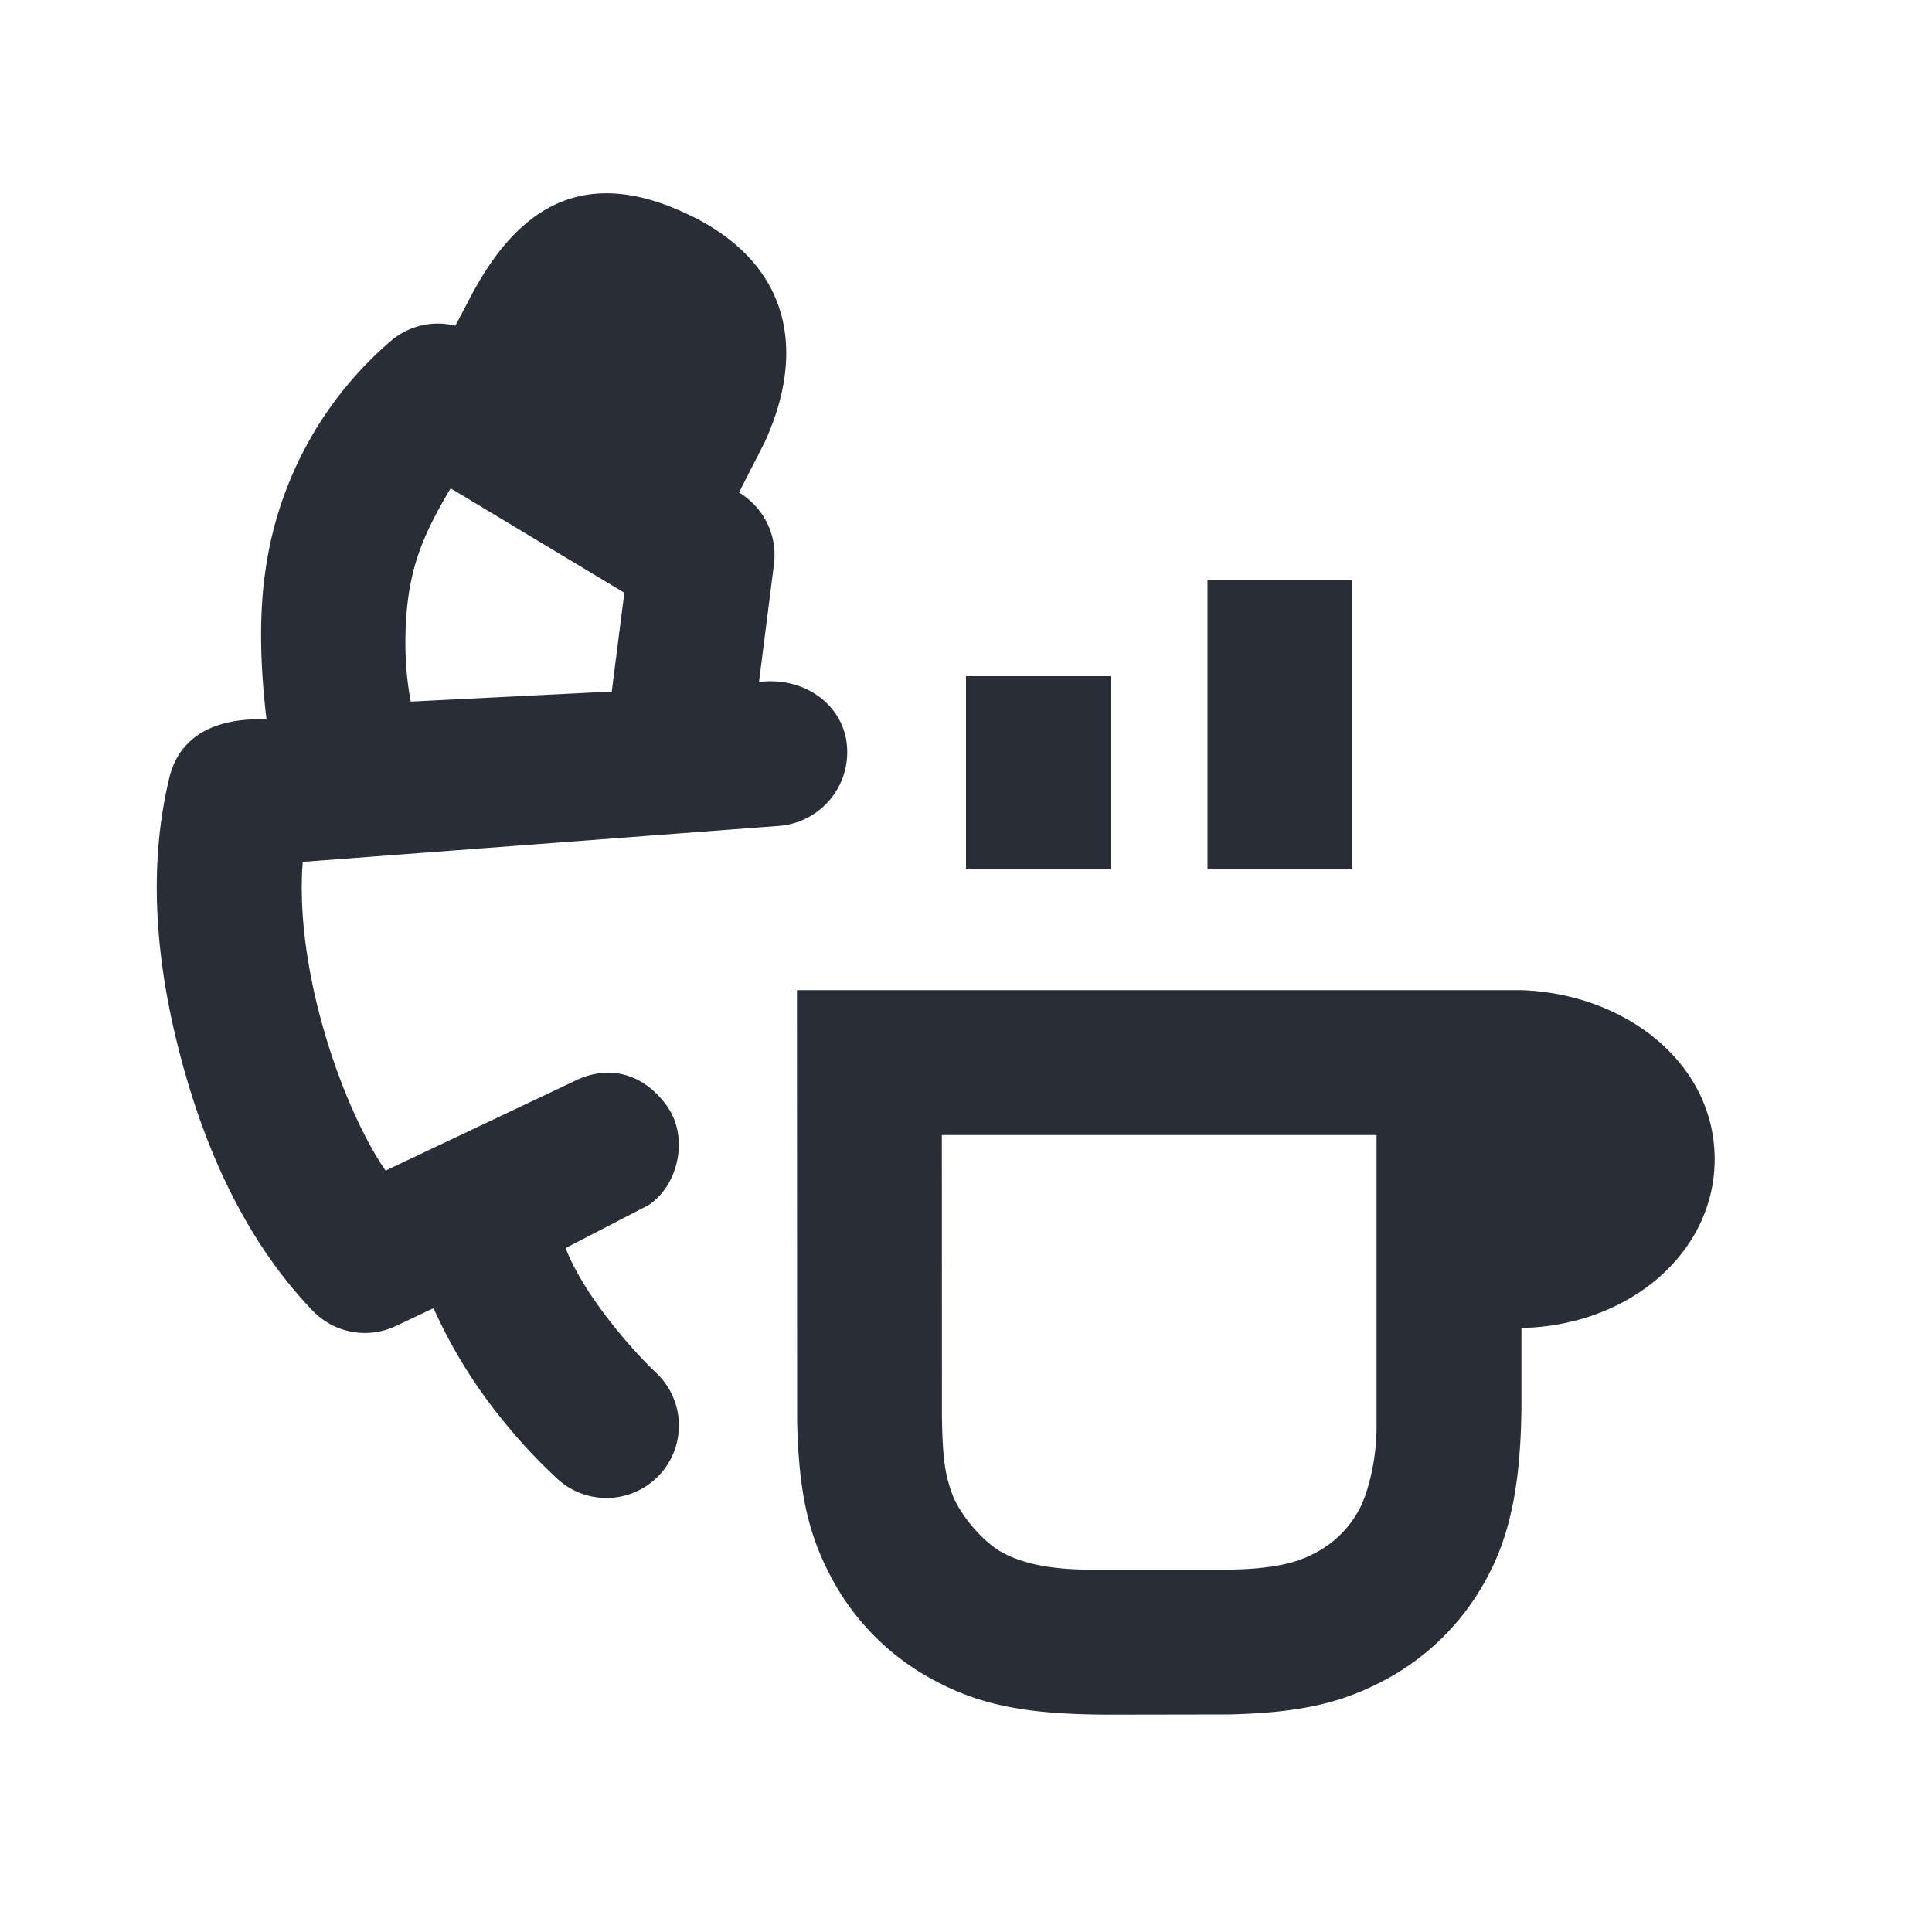 <svg id="icon" height="20" viewBox="0 0 20 20" width="20" xmlns="http://www.w3.org/2000/svg"><path d="m15.75 10.25c1.077.037 2 .755 2 1.75 0 .972-.89 1.725-2 1.747v.744c0 .793-.099 1.368-.356 1.84a2.557 2.557 0 0 1 -1.063 1.063c-.444.237-.88.337-1.612.354l-1.21.002c-.872 0-1.352-.095-1.84-.356a2.567 2.567 0 0 1 -1.063-1.063c-.237-.444-.337-.88-.354-1.612l-.002-4.469zm-1.5 1.5h-4.5l.001 2.923c.007.398.027.585.109.8.082.216.322.494.517.599.142.075.39.177.921.177h1.352c.57 0 .803-.086.973-.177a1.08 1.08 0 0 0 .449-.449c.089-.167.178-.51.178-.842zm-7.1-9.518c1.051.514 1.19 1.425.765 2.348l-.265.518c.26.158.4.447.362.742l-.155 1.22c.48-.06.874.245.91.654a.765.765 0 0 1 -.694.835l-4.939.373c-.09 1.158.438 2.595.858 3.196l1.947-.923c.338-.172.7-.103.956.241.255.345.114.857-.19 1.044l-.85.44c.21.54.77 1.136.933 1.287a.75.75 0 0 1 -1.02 1.1 5.707 5.707 0 0 1 -.61-.663 5.156 5.156 0 0 1 -.67-1.102l-.39.185a.75.75 0 0 1 -.863-.16c-.619-.647-1.068-1.516-1.357-2.596-.29-1.08-.335-2.058-.123-2.928.068-.28.302-.621 1.004-.596-.071-.595-.075-1.112-.01-1.549a3.83 3.83 0 0 1 1.287-2.36.75.75 0 0 1 .678-.166l.152-.289c.498-.956 1.196-1.383 2.284-.85zm4.35 4.768v2h-1.5v-2zm2.5-1v3h-1.5v-3zm-9.335-.945c-.27.453-.413.785-.455 1.278-.027.329-.013.639.042.93l2.081-.104.13-1.023z" fill="#282d37" style="currentColor" fill-rule="evenodd"/></svg>
